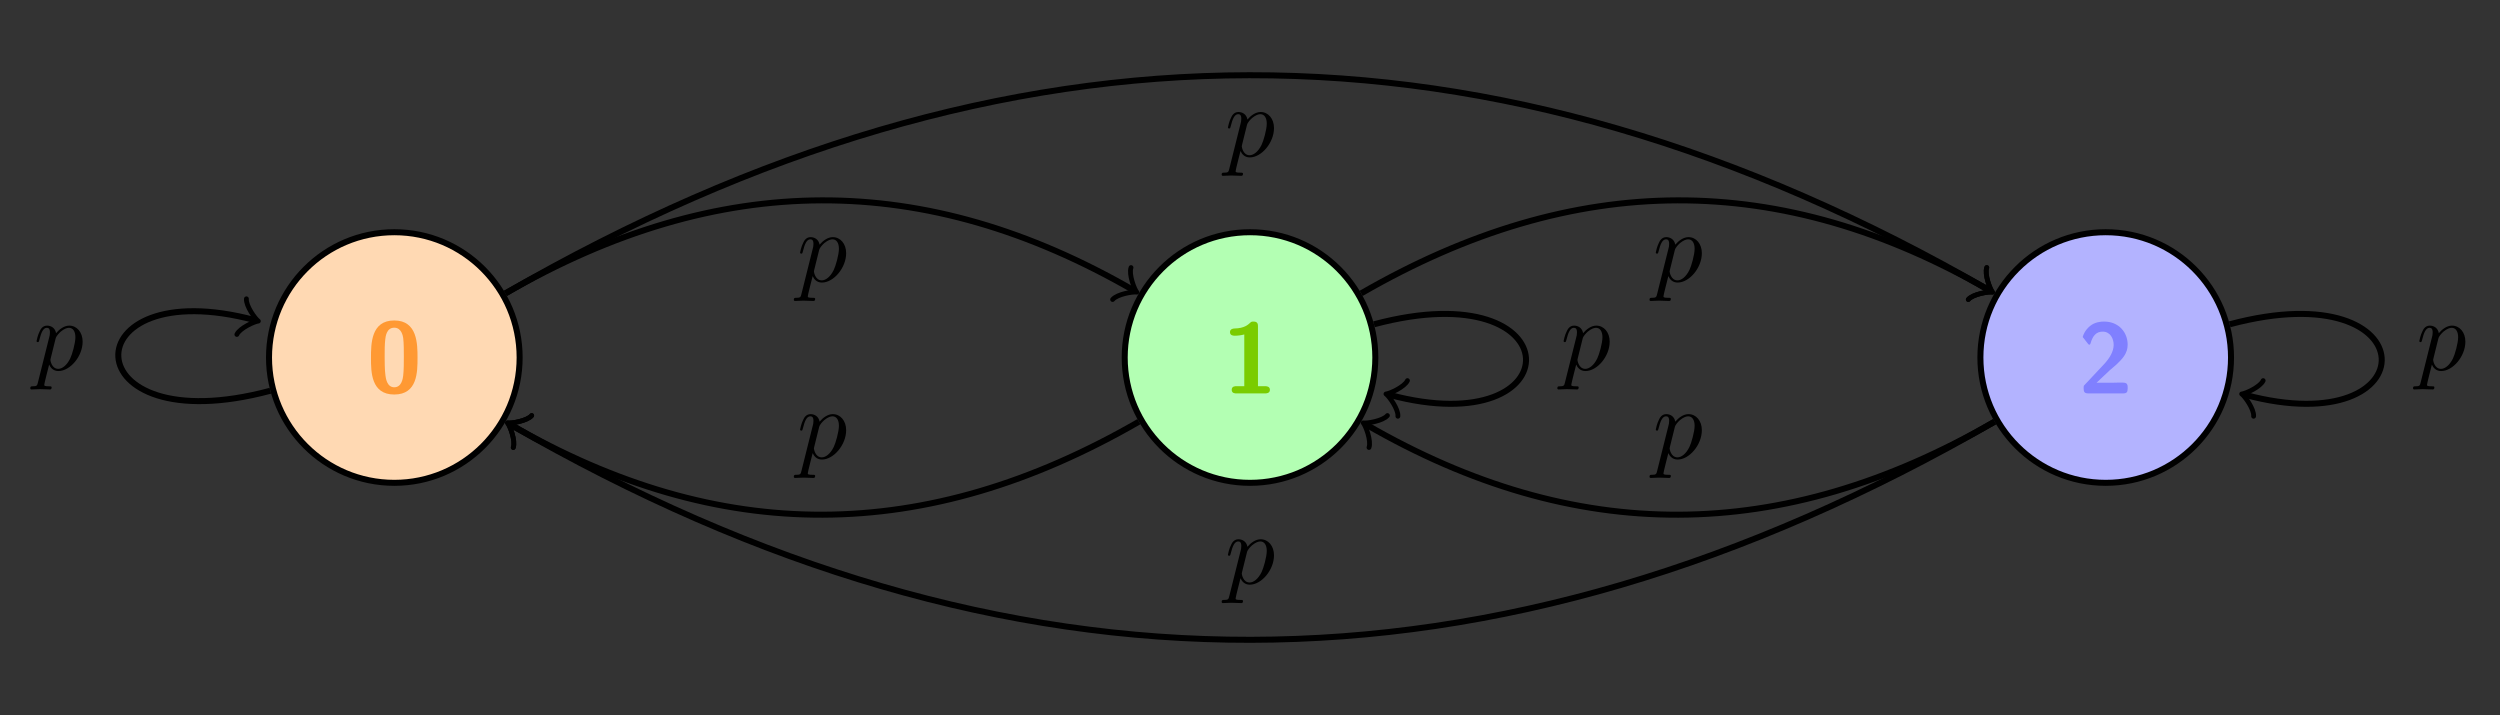 <?xml version="1.0" encoding="UTF-8"?>
<svg xmlns="http://www.w3.org/2000/svg" xmlns:xlink="http://www.w3.org/1999/xlink" width="248.45pt" height="71.062pt" viewBox="0 0 248.45 71.062" version="1.1">
<rect x="0" y="0" width="248.45" height="71.062" fill="#333333" stroke="none"/>
<defs>
<g>
<symbol overflow="visible" id="glyph0-0">
<path style="stroke:none;" d=""/>
</symbol>
<symbol overflow="visible" id="glyph0-1">
<path style="stroke:none;" d="M 5.047 -3.422 C 5.047 -4.781 5.047 -7.141 2.734 -7.141 C 0.422 -7.141 0.422 -4.812 0.422 -3.422 C 0.422 -2.047 0.422 0.219 2.734 0.219 C 5.047 0.219 5.047 -2.031 5.047 -3.422 Z M 3.688 -3.562 C 3.688 -2.984 3.688 -2.219 3.625 -1.672 C 3.594 -1.406 3.484 -0.5 2.734 -0.5 C 2 -0.5 1.891 -1.422 1.859 -1.688 C 1.781 -2.219 1.781 -3.156 1.781 -3.562 C 1.781 -4.141 1.781 -4.781 1.844 -5.281 C 1.875 -5.547 1.969 -6.422 2.734 -6.422 C 3.469 -6.422 3.594 -5.578 3.625 -5.391 C 3.688 -4.875 3.688 -4.094 3.688 -3.562 Z M 3.688 -3.562 "/>
</symbol>
<symbol overflow="visible" id="glyph0-2">
<path style="stroke:none;" d="M 4.719 -0.359 C 4.719 -0.719 4.344 -0.719 4.234 -0.719 L 3.531 -0.719 L 3.531 -6.656 C 3.531 -6.844 3.531 -7.141 3.094 -7.141 C 2.906 -7.141 2.859 -7.125 2.734 -7 C 2.562 -6.844 2.188 -6.469 1.203 -6.453 C 1.016 -6.453 0.75 -6.375 0.75 -6.094 C 0.75 -5.734 1.109 -5.734 1.234 -5.734 C 1.531 -5.734 1.891 -5.781 2.172 -5.859 L 2.172 -0.719 L 1.391 -0.719 C 1.266 -0.719 0.922 -0.719 0.922 -0.359 C 0.922 0 1.266 0 1.391 0 L 4.234 0 C 4.344 0 4.719 0 4.719 -0.359 Z M 4.719 -0.359 "/>
</symbol>
<symbol overflow="visible" id="glyph0-3">
<path style="stroke:none;" d="M 4.922 -0.484 L 4.922 -0.594 C 4.922 -0.75 4.922 -0.953 4.719 -1.031 C 4.641 -1.078 4.328 -1.078 4.125 -1.078 L 3.453 -1.062 L 1.828 -1.062 L 3.156 -2.312 C 3.297 -2.438 3.672 -2.75 3.828 -2.891 C 4.375 -3.422 4.922 -3.953 4.922 -4.844 C 4.922 -6.062 4.047 -7.141 2.578 -7.141 C 2.234 -7.141 1.672 -7.094 1.188 -6.703 C 1.094 -6.625 0.641 -6.266 0.453 -5.609 L 0.953 -4.969 C 1.016 -4.891 1.047 -4.844 1.109 -4.844 C 1.203 -4.844 1.219 -4.922 1.25 -5.031 C 1.453 -5.719 1.797 -6.141 2.438 -6.141 C 3.203 -6.141 3.531 -5.438 3.531 -4.828 C 3.531 -4.188 3.156 -3.516 2.547 -2.875 L 0.641 -0.844 C 0.547 -0.75 0.547 -0.734 0.547 -0.562 L 0.547 -0.484 C 0.547 -0.125 0.656 0 1.031 0 L 4.453 0 C 4.828 0 4.922 -0.125 4.922 -0.484 Z M 4.922 -0.484 "/>
</symbol>
<symbol overflow="visible" id="glyph1-0">
<path style="stroke:none;" d=""/>
</symbol>
<symbol overflow="visible" id="glyph1-1">
<path style="stroke:none;" d="M 4.891 -2.812 C 4.891 -3.75 4.312 -4.406 3.562 -4.406 C 3.062 -4.406 2.578 -4.047 2.25 -3.656 C 2.156 -4.203 1.719 -4.406 1.359 -4.406 C 0.891 -4.406 0.703 -4.016 0.625 -3.844 C 0.438 -3.5 0.312 -2.906 0.312 -2.875 C 0.312 -2.766 0.422 -2.766 0.422 -2.766 C 0.531 -2.766 0.531 -2.781 0.594 -3 C 0.766 -3.703 0.969 -4.188 1.328 -4.188 C 1.5 -4.188 1.641 -4.109 1.641 -3.734 C 1.641 -3.5 1.609 -3.391 1.562 -3.219 L 0.453 1.219 C 0.375 1.562 0.344 1.625 -0.094 1.625 C -0.203 1.625 -0.312 1.625 -0.312 1.812 C -0.312 1.891 -0.266 1.938 -0.188 1.938 C 0.078 1.938 0.375 1.906 0.641 1.906 C 0.984 1.906 1.312 1.938 1.641 1.938 C 1.688 1.938 1.812 1.938 1.812 1.734 C 1.812 1.625 1.719 1.625 1.578 1.625 C 1.078 1.625 1.078 1.562 1.078 1.469 C 1.078 1.344 1.5 -0.281 1.562 -0.531 C 1.688 -0.234 1.969 0.109 2.484 0.109 C 3.641 0.109 4.891 -1.344 4.891 -2.812 Z M 4.172 -3.25 C 4.172 -2.656 3.844 -1.516 3.656 -1.141 C 3.312 -0.438 2.844 -0.109 2.469 -0.109 C 1.812 -0.109 1.688 -0.938 1.688 -1 C 1.688 -1 1.688 -1.031 1.719 -1.156 L 2.203 -3.109 C 2.266 -3.375 2.547 -3.656 2.719 -3.812 C 3.078 -4.109 3.359 -4.188 3.531 -4.188 C 3.922 -4.188 4.172 -3.844 4.172 -3.25 Z M 4.172 -3.25 "/>
</symbol>
</g>
<clipPath id="clip1">
  <path d="M 42 33 L 207 33 L 207 71.062 L 42 71.062 Z M 42 33 "/>
</clipPath>
</defs>
<g id="surface1">
<path style="fill-rule:nonzero;fill:rgb(100%,84.999%,70%);fill-opacity:1;stroke-width:0.598;stroke-linecap:butt;stroke-linejoin:miter;stroke:rgb(0%,0%,0%);stroke-opacity:1;stroke-miterlimit:10;" d="M 12.455 -0 C 12.455 6.879 6.877 12.453 0.002 12.453 C -6.877 12.453 -12.452 6.879 -12.452 -0 C -12.452 -6.879 -6.877 -12.453 0.002 -12.453 C 6.877 -12.453 12.455 -6.879 12.455 -0 Z M 12.455 -0 " transform="matrix(1,0,0,-1,39.186,35.531)"/>
<g style="fill:rgb(100%,59.999%,20%);fill-opacity:1;">
  <use xlink:href="#glyph0-1" x="36.446" y="38.988"/>
</g>
<path style="fill-rule:nonzero;fill:rgb(70%,100%,70%);fill-opacity:1;stroke-width:0.598;stroke-linecap:butt;stroke-linejoin:miter;stroke:rgb(0%,0%,0%);stroke-opacity:1;stroke-miterlimit:10;" d="M 97.494 -0 C 97.494 6.879 91.919 12.453 85.041 12.453 C 78.162 12.453 72.587 6.879 72.587 -0 C 72.587 -6.879 78.162 -12.453 85.041 -12.453 C 91.919 -12.453 97.494 -6.879 97.494 -0 Z M 97.494 -0 " transform="matrix(1,0,0,-1,39.186,35.531)"/>
<g style="fill:rgb(48%,79.999%,0%);fill-opacity:1;">
  <use xlink:href="#glyph0-2" x="121.485" y="39.098"/>
</g>
<path style="fill-rule:nonzero;fill:rgb(70%,70%,100%);fill-opacity:1;stroke-width:0.598;stroke-linecap:butt;stroke-linejoin:miter;stroke:rgb(0%,0%,0%);stroke-opacity:1;stroke-miterlimit:10;" d="M 182.533 -0 C 182.533 6.879 176.959 12.453 170.08 12.453 C 163.205 12.453 157.626 6.879 157.626 -0 C 157.626 -6.879 163.205 -12.453 170.08 -12.453 C 176.959 -12.453 182.533 -6.879 182.533 -0 Z M 182.533 -0 " transform="matrix(1,0,0,-1,39.186,35.531)"/>
<g style="fill:rgb(50%,50%,100%);fill-opacity:1;">
  <use xlink:href="#glyph0-3" x="206.525" y="39.098"/>
</g>
<path style="fill:none;stroke-width:0.598;stroke-linecap:butt;stroke-linejoin:miter;stroke:rgb(0%,0%,0%);stroke-opacity:1;stroke-miterlimit:10;" d="M 11.044 6.375 C 32.306 18.652 52.736 18.652 73.494 6.668 " transform="matrix(1,0,0,-1,39.186,35.531)"/>
<path style="fill:none;stroke-width:0.478;stroke-linecap:round;stroke-linejoin:round;stroke:rgb(0%,0%,0%);stroke-opacity:1;stroke-miterlimit:10;" d="M -1.376 1.831 C -1.259 1.145 -0 0.113 0.344 0.001 C -0.001 -0.113 -1.258 -1.146 -1.374 -1.835 " transform="matrix(0.866,0.5,0.5,-0.866,112.678,28.864)"/>
<g style="fill:rgb(0%,0%,0%);fill-opacity:1;">
  <use xlink:href="#glyph1-1" x="79.2" y="27.972"/>
</g>
<path style="fill:none;stroke-width:0.598;stroke-linecap:butt;stroke-linejoin:miter;stroke:rgb(0%,0%,0%);stroke-opacity:1;stroke-miterlimit:10;" d="M 97.357 3.301 C 117.248 8.629 117.248 -8.629 98.884 -3.707 " transform="matrix(1,0,0,-1,39.186,35.531)"/>
<path style="fill:none;stroke-width:0.478;stroke-linecap:round;stroke-linejoin:round;stroke:rgb(0%,0%,0%);stroke-opacity:1;stroke-miterlimit:10;" d="M -1.374 1.834 C -1.262 1.145 0.001 0.116 0.343 0.001 C 0.002 -0.114 -1.259 -1.144 -1.374 -1.834 " transform="matrix(-0.966,-0.259,-0.259,0.966,138.07,39.24)"/>
<g style="fill:rgb(0%,0%,0%);fill-opacity:1;">
  <use xlink:href="#glyph1-1" x="155.079" y="36.766"/>
</g>
<path style="fill:none;stroke-width:0.598;stroke-linecap:butt;stroke-linejoin:miter;stroke:rgb(0%,0%,0%);stroke-opacity:1;stroke-miterlimit:10;" d="M 96.084 6.375 C 117.345 18.652 137.775 18.652 158.533 6.668 " transform="matrix(1,0,0,-1,39.186,35.531)"/>
<path style="fill:none;stroke-width:0.478;stroke-linecap:round;stroke-linejoin:round;stroke:rgb(0%,0%,0%);stroke-opacity:1;stroke-miterlimit:10;" d="M -1.373 1.833 C -1.26 1.145 0.002 0.114 0.343 0 C -0.002 -0.113 -1.259 -1.146 -1.376 -1.836 " transform="matrix(0.866,0.5,0.5,-0.866,197.718,28.864)"/>
<g style="fill:rgb(0%,0%,0%);fill-opacity:1;">
  <use xlink:href="#glyph1-1" x="164.239" y="27.972"/>
</g>
<path style="fill:none;stroke-width:0.598;stroke-linecap:butt;stroke-linejoin:miter;stroke:rgb(0%,0%,0%);stroke-opacity:1;stroke-miterlimit:10;" d="M 182.4 3.301 C 202.287 8.629 202.287 -8.629 183.923 -3.707 " transform="matrix(1,0,0,-1,39.186,35.531)"/>
<path style="fill:none;stroke-width:0.478;stroke-linecap:round;stroke-linejoin:round;stroke:rgb(0%,0%,0%);stroke-opacity:1;stroke-miterlimit:10;" d="M -1.376 1.834 C -1.26 1.145 -0.002 0.115 0.344 0.002 C -0.001 -0.115 -1.262 -1.144 -1.376 -1.834 " transform="matrix(-0.966,-0.259,-0.259,0.966,223.11,39.24)"/>
<g style="fill:rgb(0%,0%,0%);fill-opacity:1;">
  <use xlink:href="#glyph1-1" x="240.118" y="36.766"/>
</g>
<g clip-path="url(#clip1)" clip-rule="nonzero">
<path style="fill:none;stroke-width:0.598;stroke-linecap:butt;stroke-linejoin:miter;stroke:rgb(0%,0%,0%);stroke-opacity:1;stroke-miterlimit:10;" d="M 159.037 -6.375 C 109.056 -35.231 61.025 -35.231 11.548 -6.668 " transform="matrix(1,0,0,-1,39.186,35.531)"/>
</g>
<path style="fill:none;stroke-width:0.478;stroke-linecap:round;stroke-linejoin:round;stroke:rgb(0%,0%,0%);stroke-opacity:1;stroke-miterlimit:10;" d="M -1.374 1.833 C -1.261 1.145 0.002 0.115 0.343 0 C -0 -0.116 -1.26 -1.146 -1.373 -1.833 " transform="matrix(-0.866,-0.5,-0.5,0.866,50.734,42.198)"/>
<g style="fill:rgb(0%,0%,0%);fill-opacity:1;">
  <use xlink:href="#glyph1-1" x="121.719" y="57.997"/>
</g>
<path style="fill:none;stroke-width:0.598;stroke-linecap:butt;stroke-linejoin:miter;stroke:rgb(0%,0%,0%);stroke-opacity:1;stroke-miterlimit:10;" d="M -12.319 -3.301 C -32.206 -8.629 -32.206 8.629 -13.842 3.711 " transform="matrix(1,0,0,-1,39.186,35.531)"/>
<path style="fill:none;stroke-width:0.478;stroke-linecap:round;stroke-linejoin:round;stroke:rgb(0%,0%,0%);stroke-opacity:1;stroke-miterlimit:10;" d="M -1.376 1.833 C -1.26 1.144 -0.002 0.115 0.344 0.001 C -0.001 -0.115 -1.261 -1.145 -1.376 -1.835 " transform="matrix(0.966,0.259,0.259,-0.966,25.343,31.822)"/>
<g style="fill:rgb(0%,0%,0%);fill-opacity:1;">
  <use xlink:href="#glyph1-1" x="3.321" y="36.766"/>
</g>
<path style="fill:none;stroke-width:0.598;stroke-linecap:butt;stroke-linejoin:miter;stroke:rgb(0%,0%,0%);stroke-opacity:1;stroke-miterlimit:10;" d="M 11.044 6.375 C 61.025 35.234 109.056 35.234 158.533 6.668 " transform="matrix(1,0,0,-1,39.186,35.531)"/>
<path style="fill:none;stroke-width:0.478;stroke-linecap:round;stroke-linejoin:round;stroke:rgb(0%,0%,0%);stroke-opacity:1;stroke-miterlimit:10;" d="M -1.373 1.833 C -1.26 1.145 0.002 0.114 0.343 0 C -0.002 -0.113 -1.259 -1.146 -1.376 -1.836 " transform="matrix(0.866,0.5,0.5,-0.866,197.718,28.864)"/>
<g style="fill:rgb(0%,0%,0%);fill-opacity:1;">
  <use xlink:href="#glyph1-1" x="121.719" y="15.536"/>
</g>
<path style="fill:none;stroke-width:0.598;stroke-linecap:butt;stroke-linejoin:miter;stroke:rgb(0%,0%,0%);stroke-opacity:1;stroke-miterlimit:10;" d="M 159.037 -6.375 C 137.775 -18.653 117.345 -18.653 96.587 -6.668 " transform="matrix(1,0,0,-1,39.186,35.531)"/>
<path style="fill:none;stroke-width:0.478;stroke-linecap:round;stroke-linejoin:round;stroke:rgb(0%,0%,0%);stroke-opacity:1;stroke-miterlimit:10;" d="M -1.376 1.832 C -1.26 1.146 -0.001 0.113 0.344 0.001 C 0.001 -0.116 -1.259 -1.145 -1.375 -1.835 " transform="matrix(-0.866,-0.5,-0.5,0.866,135.775,42.198)"/>
<g style="fill:rgb(0%,0%,0%);fill-opacity:1;">
  <use xlink:href="#glyph1-1" x="164.239" y="45.561"/>
</g>
<path style="fill:none;stroke-width:0.598;stroke-linecap:butt;stroke-linejoin:miter;stroke:rgb(0%,0%,0%);stroke-opacity:1;stroke-miterlimit:10;" d="M 73.998 -6.375 C 52.736 -18.653 32.306 -18.653 11.548 -6.668 " transform="matrix(1,0,0,-1,39.186,35.531)"/>
<path style="fill:none;stroke-width:0.478;stroke-linecap:round;stroke-linejoin:round;stroke:rgb(0%,0%,0%);stroke-opacity:1;stroke-miterlimit:10;" d="M -1.374 1.833 C -1.261 1.145 0.002 0.115 0.343 0 C -0 -0.116 -1.26 -1.146 -1.373 -1.833 " transform="matrix(-0.866,-0.5,-0.5,0.866,50.734,42.198)"/>
<g style="fill:rgb(0%,0%,0%);fill-opacity:1;">
  <use xlink:href="#glyph1-1" x="79.2" y="45.561"/>
</g>
</g>
</svg>
